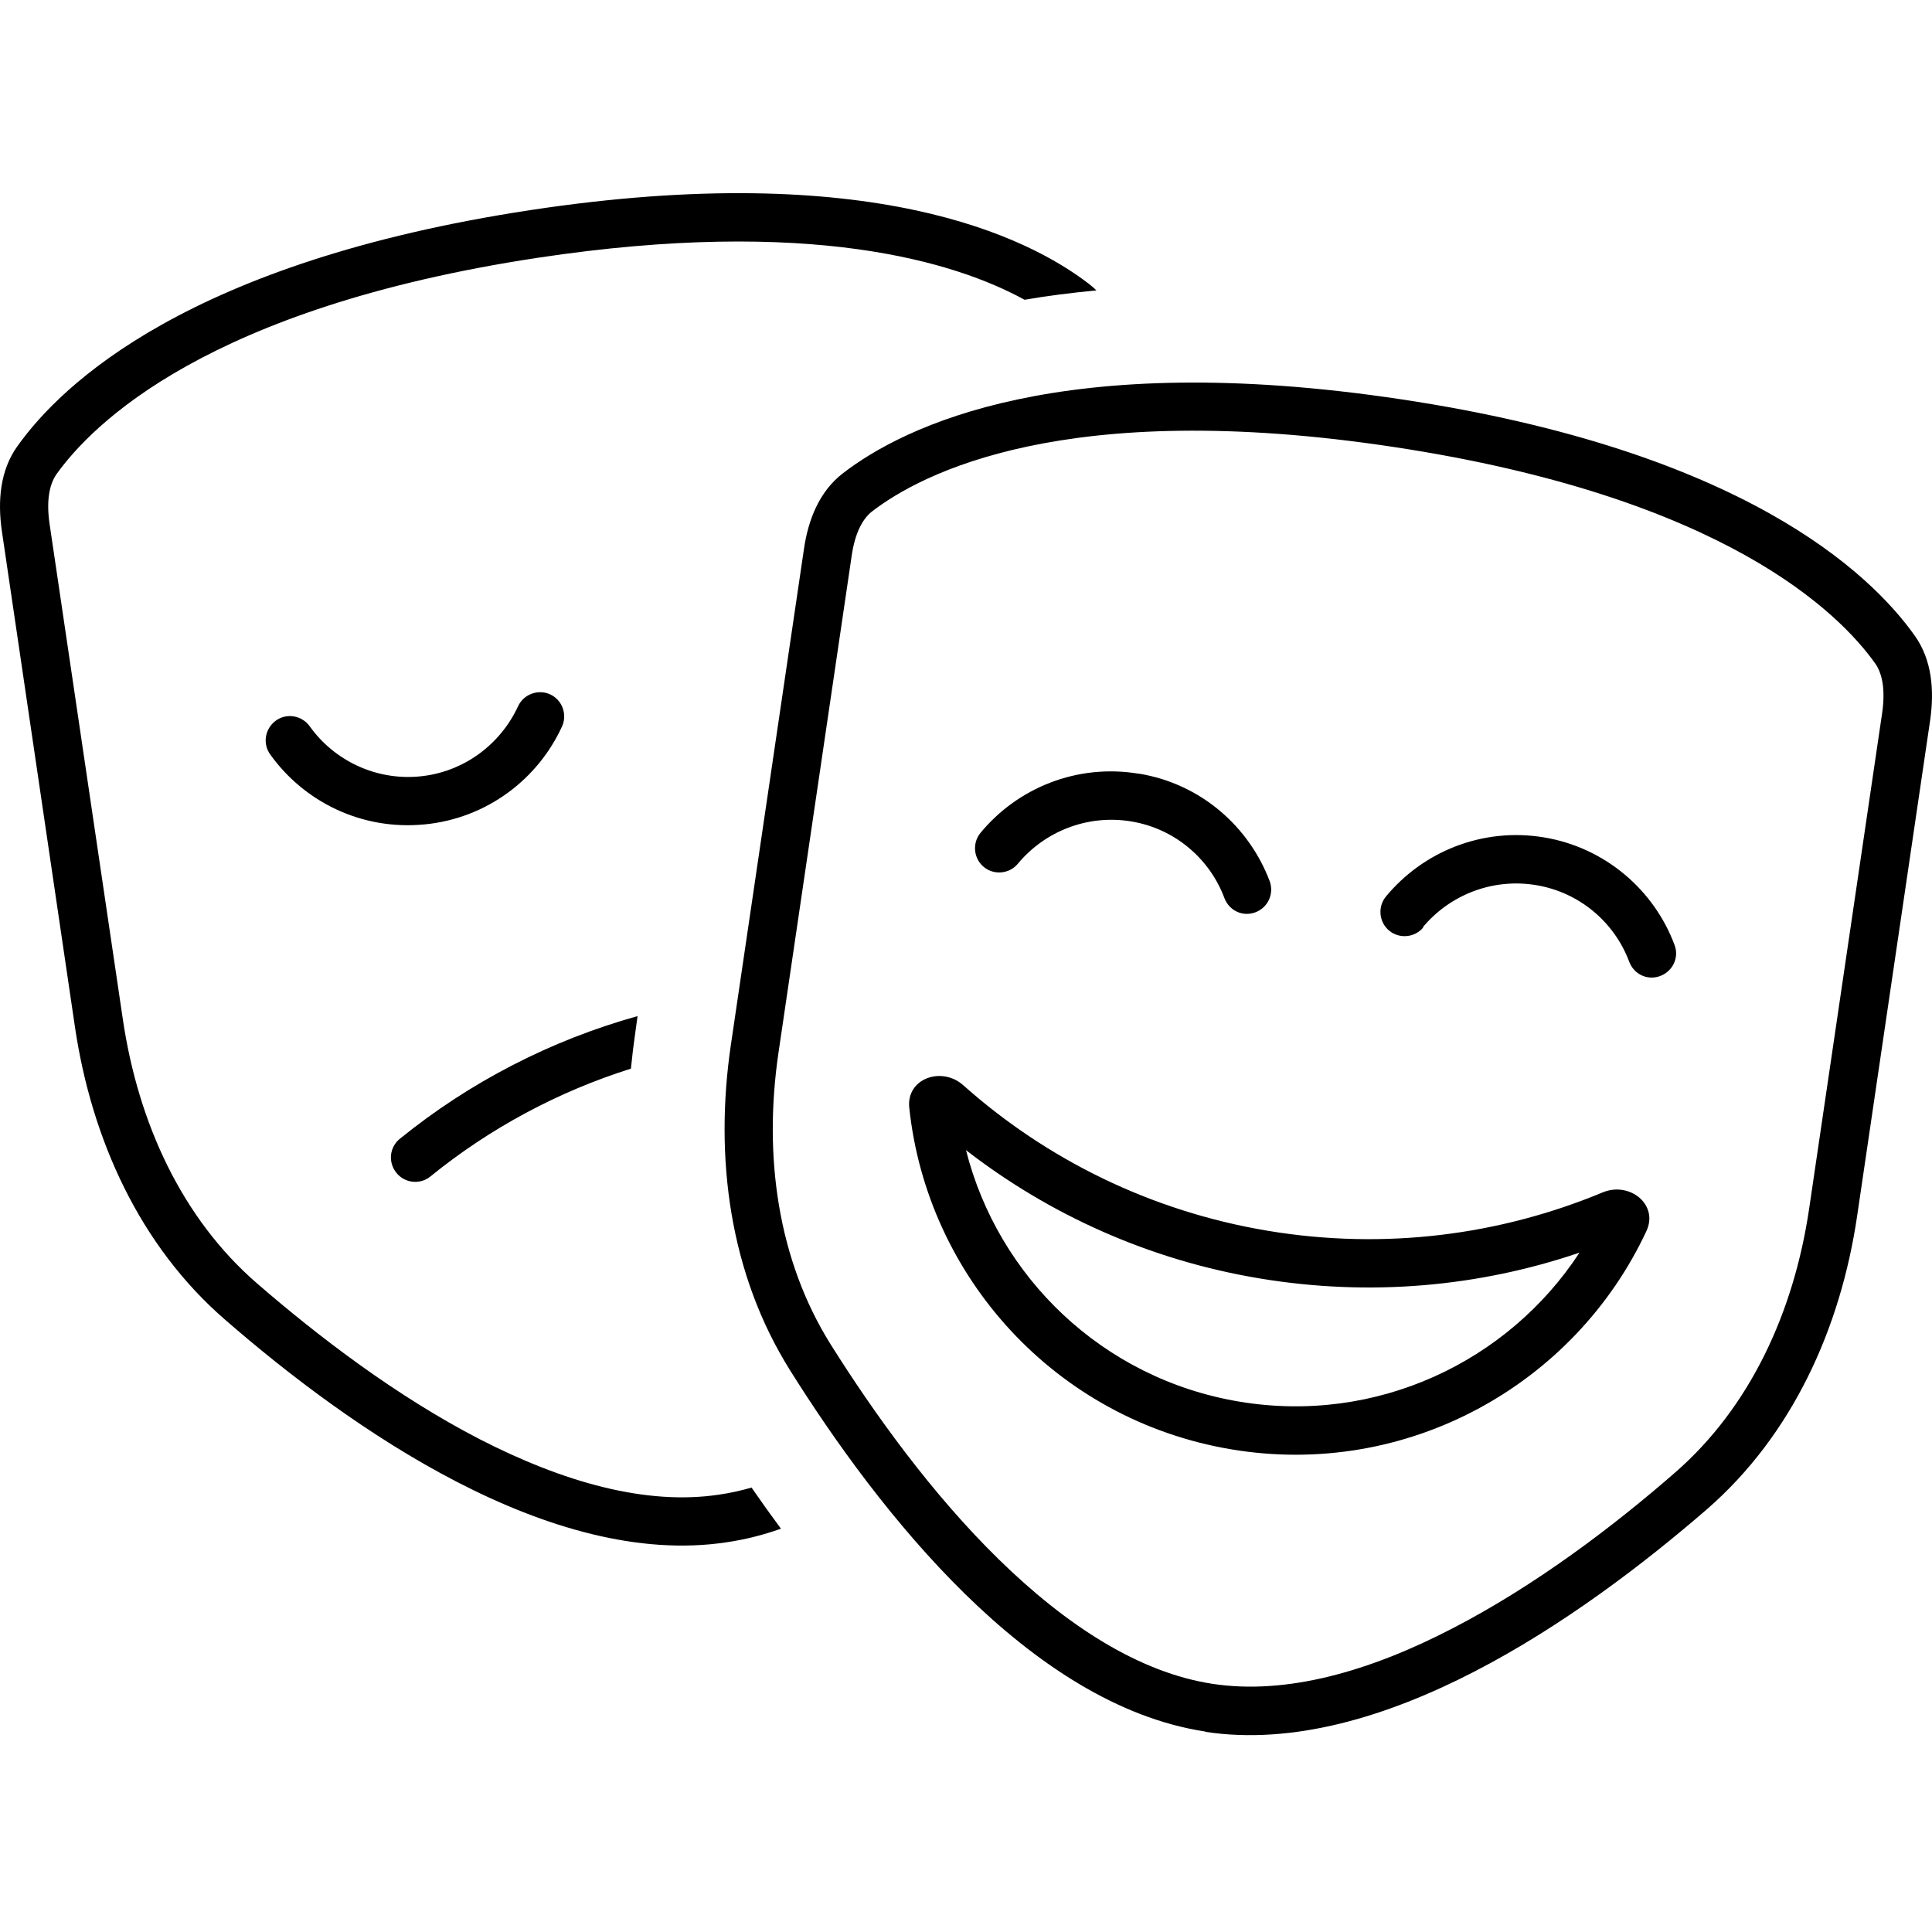 <svg xmlns="http://www.w3.org/2000/svg" width="24" height="24" viewBox="0 0 640 512"><path d="M248.9 428.7c3.1 4.5 6.4 9.1 9.8 13.7c-5.9 2.1-11.9 3.6-18 4.5c-58.2 8.8-124.5-37.5-166.1-73.7c-28.3-24.5-44.3-59.8-49.8-97.2L.6 111.8C-.8 102 0 91.9 5.7 83.9C20.5 63 63 22.7 175.7 5.6s164.9 8.9 185.1 24.5c.9 .7 1.7 1.4 2.4 2.1c-8.4 .8-16.3 1.8-23.8 3.1C316.4 22.7 268.2 7.8 178.1 21.4C68.6 38 30.5 76.6 18.7 93.1c-2.3 3.3-3.4 8.6-2.3 16.3L40.7 273.7c5.1 34.5 19.7 66 44.4 87.4c20.3 17.6 46.2 37.4 73.7 51.6c27.8 14.3 55.3 22.1 79.5 18.4c3.5-.5 7.1-1.3 10.6-2.3zM211.2 272.6l-.7 5.1c-.6 4.1-1.1 8.2-1.5 12.3c-24.1 7.6-46.7 19.7-66.4 35.7c-3.4 2.8-8.5 2.3-11.3-1.2s-2.3-8.5 1.2-11.3c23.2-18.8 50-32.6 78.7-40.6zm-70.7-63.5c-20.7 2-39.8-7.5-51-23.2c-2.6-3.6-1.7-8.6 1.9-11.2s8.6-1.7 11.2 1.9c8 11.2 21.7 18 36.4 16.6s26.8-10.7 32.6-23.2c1.8-4 6.6-5.8 10.6-4s5.8 6.6 4 10.6c-8 17.5-24.9 30.5-45.6 32.5zM401.7 493.8c24.3 3.7 51.8-4 79.5-18.4c27.5-14.2 53.4-33.9 73.7-51.6c24.7-21.5 39.3-52.9 44.4-87.4l24.2-164.3c1.1-7.8 0-13-2.3-16.3c-11.8-16.6-49.9-55.1-159.3-71.7s-157 9-173 21.3c-3.1 2.4-5.7 7.1-6.8 14.9L257.9 284.6c-5.1 34.5-.2 68.9 17.3 96.8c14.4 22.9 33.5 49.5 55.7 71.2c22.4 21.9 46.5 37.5 70.8 41.2zm-2.4 15.8c-58.2-8.8-108.2-72.8-137.6-119.7c-20-31.9-25.1-70.3-19.6-107.7L266.3 118c1.4-9.8 5.1-19.2 12.9-25.2c20.2-15.6 72.4-41.5 185.1-24.5s155.2 57.4 170 78.3c5.7 8 6.5 18.1 5.1 27.9L615.2 338.8c-5.5 37.3-21.5 72.6-49.8 97.2c-41.7 36.1-108 82.5-166.1 73.7zM523.1 351c-33 11.2-69.1 14.6-105.8 8.5s-69.8-21.2-97.3-42.5c10.6 41.9 45.1 75.7 90.5 83.3s89-13.1 112.7-49.3zm22.3-7.2c-23.8 51-79.4 82.1-137.6 72.3s-100.7-57.2-106.6-113.2c-1-9.6 10.7-13.8 17.9-7.4c27.4 24.4 61.9 41.7 100.8 48.2s77.1 1.4 111-12.7c8.9-3.7 18.6 4 14.5 12.8zm-168-151.5c20.5 3.4 36.4 17.6 43.2 35.6c1.5 4.1-.5 8.7-4.7 10.3s-8.7-.5-10.3-4.7c-4.8-12.9-16.3-23-30.9-25.4s-28.7 3.4-37.5 14c-2.8 3.4-7.9 3.9-11.3 1.1s-3.9-7.9-1.1-11.3c12.3-14.9 32-23 52.4-19.6zm94.1 50.9c-2.8 3.4-7.9 3.9-11.3 1.1s-3.9-7.9-1.1-11.3c12.3-14.9 32-23 52.4-19.6s36.5 17.6 43.2 35.6c1.6 4.1-.5 8.7-4.7 10.3s-8.7-.5-10.3-4.7c-4.8-12.9-16.3-23-30.9-25.4s-28.7 3.4-37.5 14z"/></svg>